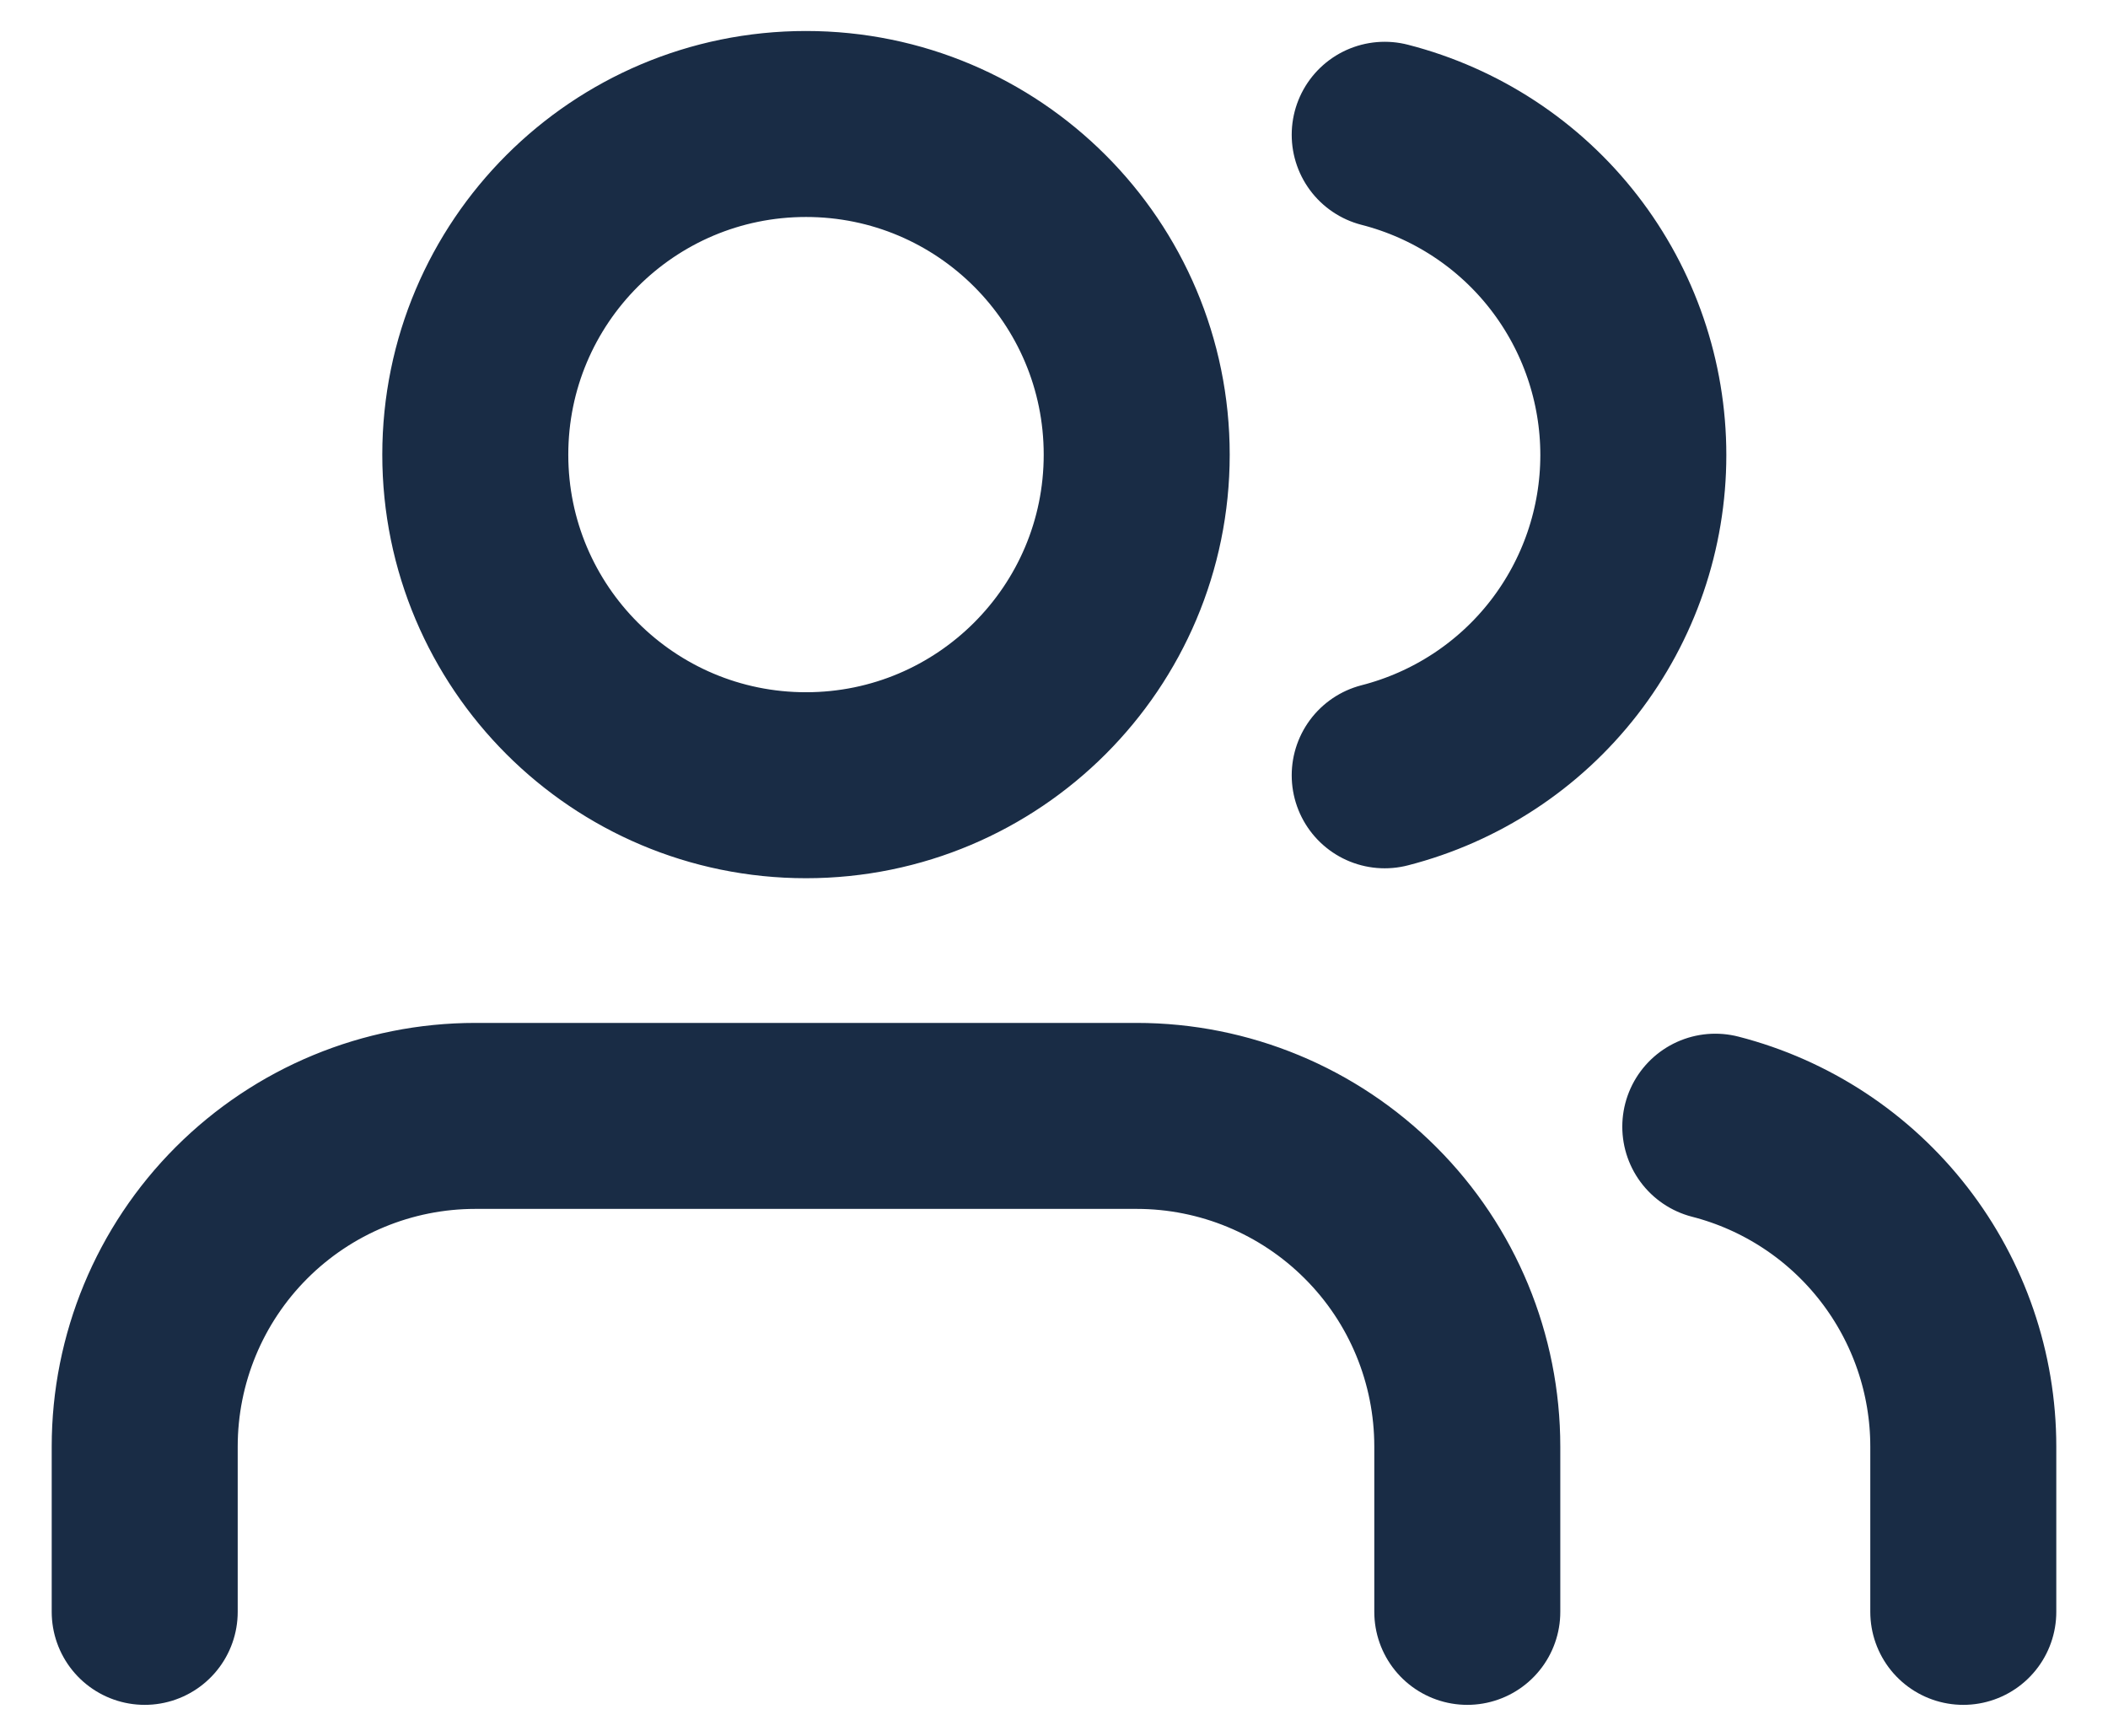 <svg width="17" height="14" viewBox="0 0 17 14" fill="none" xmlns="http://www.w3.org/2000/svg">
<path d="M11.833 13V11.667C11.833 10.959 11.553 10.281 11.052 9.781C10.552 9.281 9.874 9 9.167 9H3.833C3.126 9 2.448 9.281 1.948 9.781C1.448 10.281 1.167 10.959 1.167 11.667V13M15.833 13V11.667C15.833 11.076 15.636 10.502 15.274 10.035C14.912 9.568 14.405 9.234 13.833 9.087M11.167 1.087C11.74 1.234 12.249 1.567 12.612 2.035C12.975 2.503 13.172 3.078 13.172 3.67C13.172 4.262 12.975 4.837 12.612 5.305C12.249 5.773 11.74 6.106 11.167 6.253M9.167 3.667C9.167 5.139 7.973 6.333 6.5 6.333C5.027 6.333 3.833 5.139 3.833 3.667C3.833 2.194 5.027 1 6.5 1C7.973 1 9.167 2.194 9.167 3.667Z" stroke="#192C45" stroke-width="1.5" stroke-linecap="round" stroke-linejoin="round"/>
</svg>
